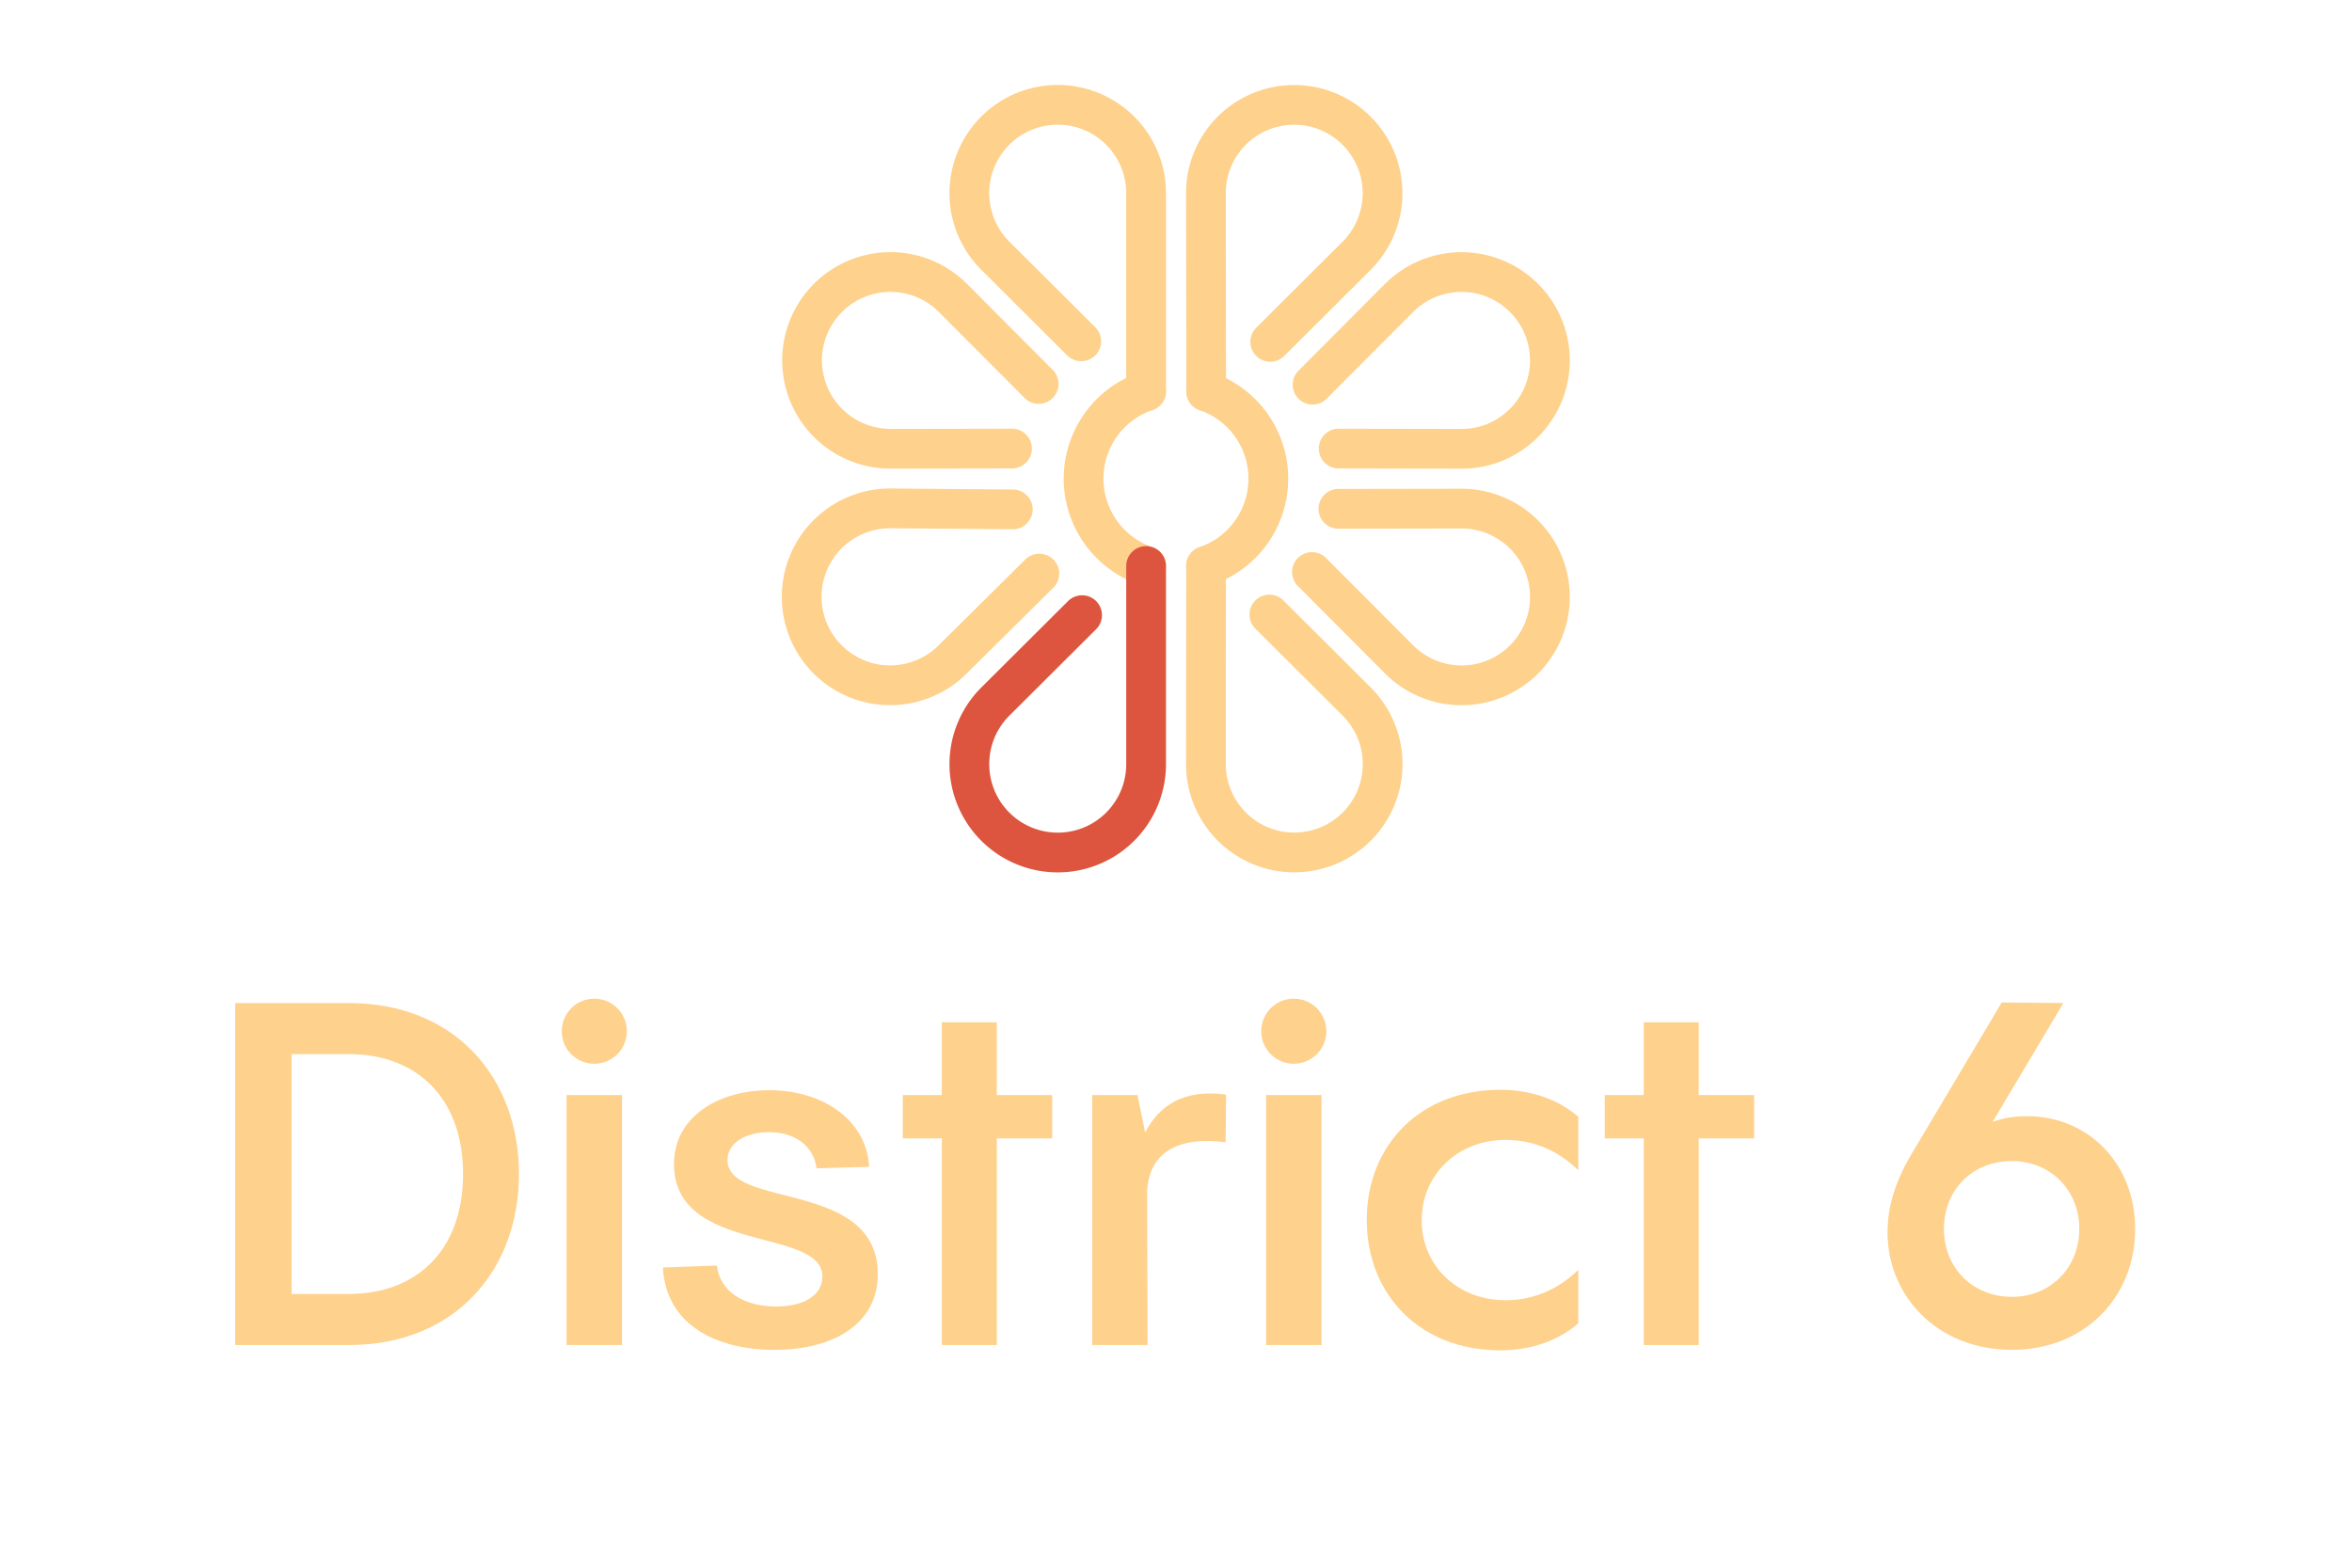<svg id="Layer_1" data-name="Layer 1" xmlns="http://www.w3.org/2000/svg" viewBox="0 0 1920 1280"><defs><style>.cls-1{fill:#fed18c;}.cls-2,.cls-3{fill:none;stroke-linecap:round;stroke-linejoin:round;stroke-width:32.45px;}.cls-2{stroke:#fed18c;}.cls-3{stroke:#dd553e;}</style></defs><path class="cls-1" d="M192,1098.2V819h92.81c86.92,0,138.83,61.35,138.83,139.61S371.68,1098.2,284.76,1098.2Zm46-41.69h46.8c55.45,0,93.21-35.79,93.21-97.93s-37.76-97.92-93.21-97.92H238Z"/><path class="cls-1" d="M458.59,842.17a26.55,26.55,0,1,1,26.74,26.35A26.52,26.52,0,0,1,458.59,842.17Zm49.16,51.92V1098.2H462.52V894.09Z"/><path class="cls-1" d="M541.17,1034.88l44.05-1.57c2.36,21.23,22,33.43,48.37,33.43,22.42,0,37.75-9,37.75-24.39,0-40.9-121.13-17.69-121.13-92,0-37.37,34.61-60.18,77.87-60.18,46.8,0,79.84,27.14,81.41,62.54l-42.87,1.18c-2.36-17.31-16.51-29.5-38.93-29.5-18.88,0-33.82,8.65-33.82,22.81,0,40.11,122.7,15.73,122.7,93.21,0,39.72-35,61.74-84.55,61.74C584.82,1102.13,543.53,1081.68,541.17,1034.88Z"/><path class="cls-1" d="M858.94,894.09v35.39H813.71V1098.2H768.88V929.48H737V894.09h31.86V834.7h44.83v59.39Z"/><path class="cls-1" d="M934.83,924.76c11-21.63,31.07-35.79,66.07-31.07l-.39,38.94c-39.33-5.11-62.53,8.65-64.1,40.11l.39,125.46H891.57V894.09h37Z"/><path class="cls-1" d="M1029.61,842.17a26.55,26.55,0,1,1,26.74,26.35A26.52,26.52,0,0,1,1029.61,842.17Zm49.16,51.92V1098.2h-45.23V894.09Z"/><path class="cls-1" d="M1115.73,996c0-61,43.65-106.19,108.94-106.19,24.78,0,46.8,7.47,63.71,22v43.66c-15.34-15-35.39-24.78-59.38-24.78-38.94,0-68.44,28.32-68.44,65.68s29.5,65.28,68.44,65.28c24,0,44-9.83,59.38-24.77v43.65c-16.91,14.55-38.93,22-63.71,22C1159.38,1102.53,1115.73,1057.3,1115.73,996Z"/><path class="cls-1" d="M1431.93,894.09v35.39H1386.7V1098.2h-44.83V929.48H1310V894.09h31.86V834.7h44.83v59.39Z"/><path class="cls-1" d="M1743,1003.42c0,55.06-40.51,98.71-100.68,98.71-60.57,0-101.47-43.65-101.47-96,0-17.3,4.33-38.15,19.27-63.32l73.94-124.27,50.34.39-57.81,97.14q12.39-4.73,28.32-4.72C1704.46,911.39,1743,949.93,1743,1003.42Zm-45.62,0c0-31.86-23.6-55.45-55.06-55.45-32.25,0-55.45,23.59-55.45,55.45s23.59,55.45,55.45,55.45C1673.78,1058.87,1697.38,1035.27,1697.38,1003.42Z"/><path class="cls-2" d="M1071.5,314.09l70.5-70.74a72.15,72.15,0,0,1,117.42,79.34A73,73,0,0,1,1220.79,361h0a71.92,71.92,0,0,1-27.81,5.44l-100.17-.18"/><path class="cls-2" d="M848.43,468.34,777.6,538.49a72.22,72.22,0,1,1-50.15-123.4l99.33.83"/><path class="cls-2" d="M1071,467.06l71,71.23A72.06,72.06,0,0,0,1220.91,554h0a72.15,72.15,0,0,0-28-138.72l-100.34.17"/><path class="cls-2" d="M826.11,366.24l-99.08.17a72.15,72.15,0,0,1-27.95-138.72A72.06,72.06,0,0,1,778,243.35l69.87,70.12"/><path class="cls-2" d="M882.63,278.68l-70.1-69.85a72.14,72.14,0,1,1,123.06-51V319.42h0"/><path class="cls-2" d="M1036.94,279.11l70.53-70.29A72.16,72.16,0,0,0,1029.14,91a72.06,72.06,0,0,0-44.72,66.88l.21,161.68h0"/><path class="cls-2" d="M984.54,462.07l-.13,161.71a72.14,72.14,0,1,0,123.06-51l-71.24-71"/><path class="cls-2" d="M984.63,319.53h0a75.41,75.41,0,0,1-.1,142.56h0"/><path class="cls-2" d="M935.59,319.42a75.41,75.41,0,0,0,0,142.72h0"/><path class="cls-3" d="M935.59,462.14V623.79a72.1,72.1,0,0,1-99.74,66.77,72.15,72.15,0,0,1-23.32-117.75l70.8-70.54"/></svg>